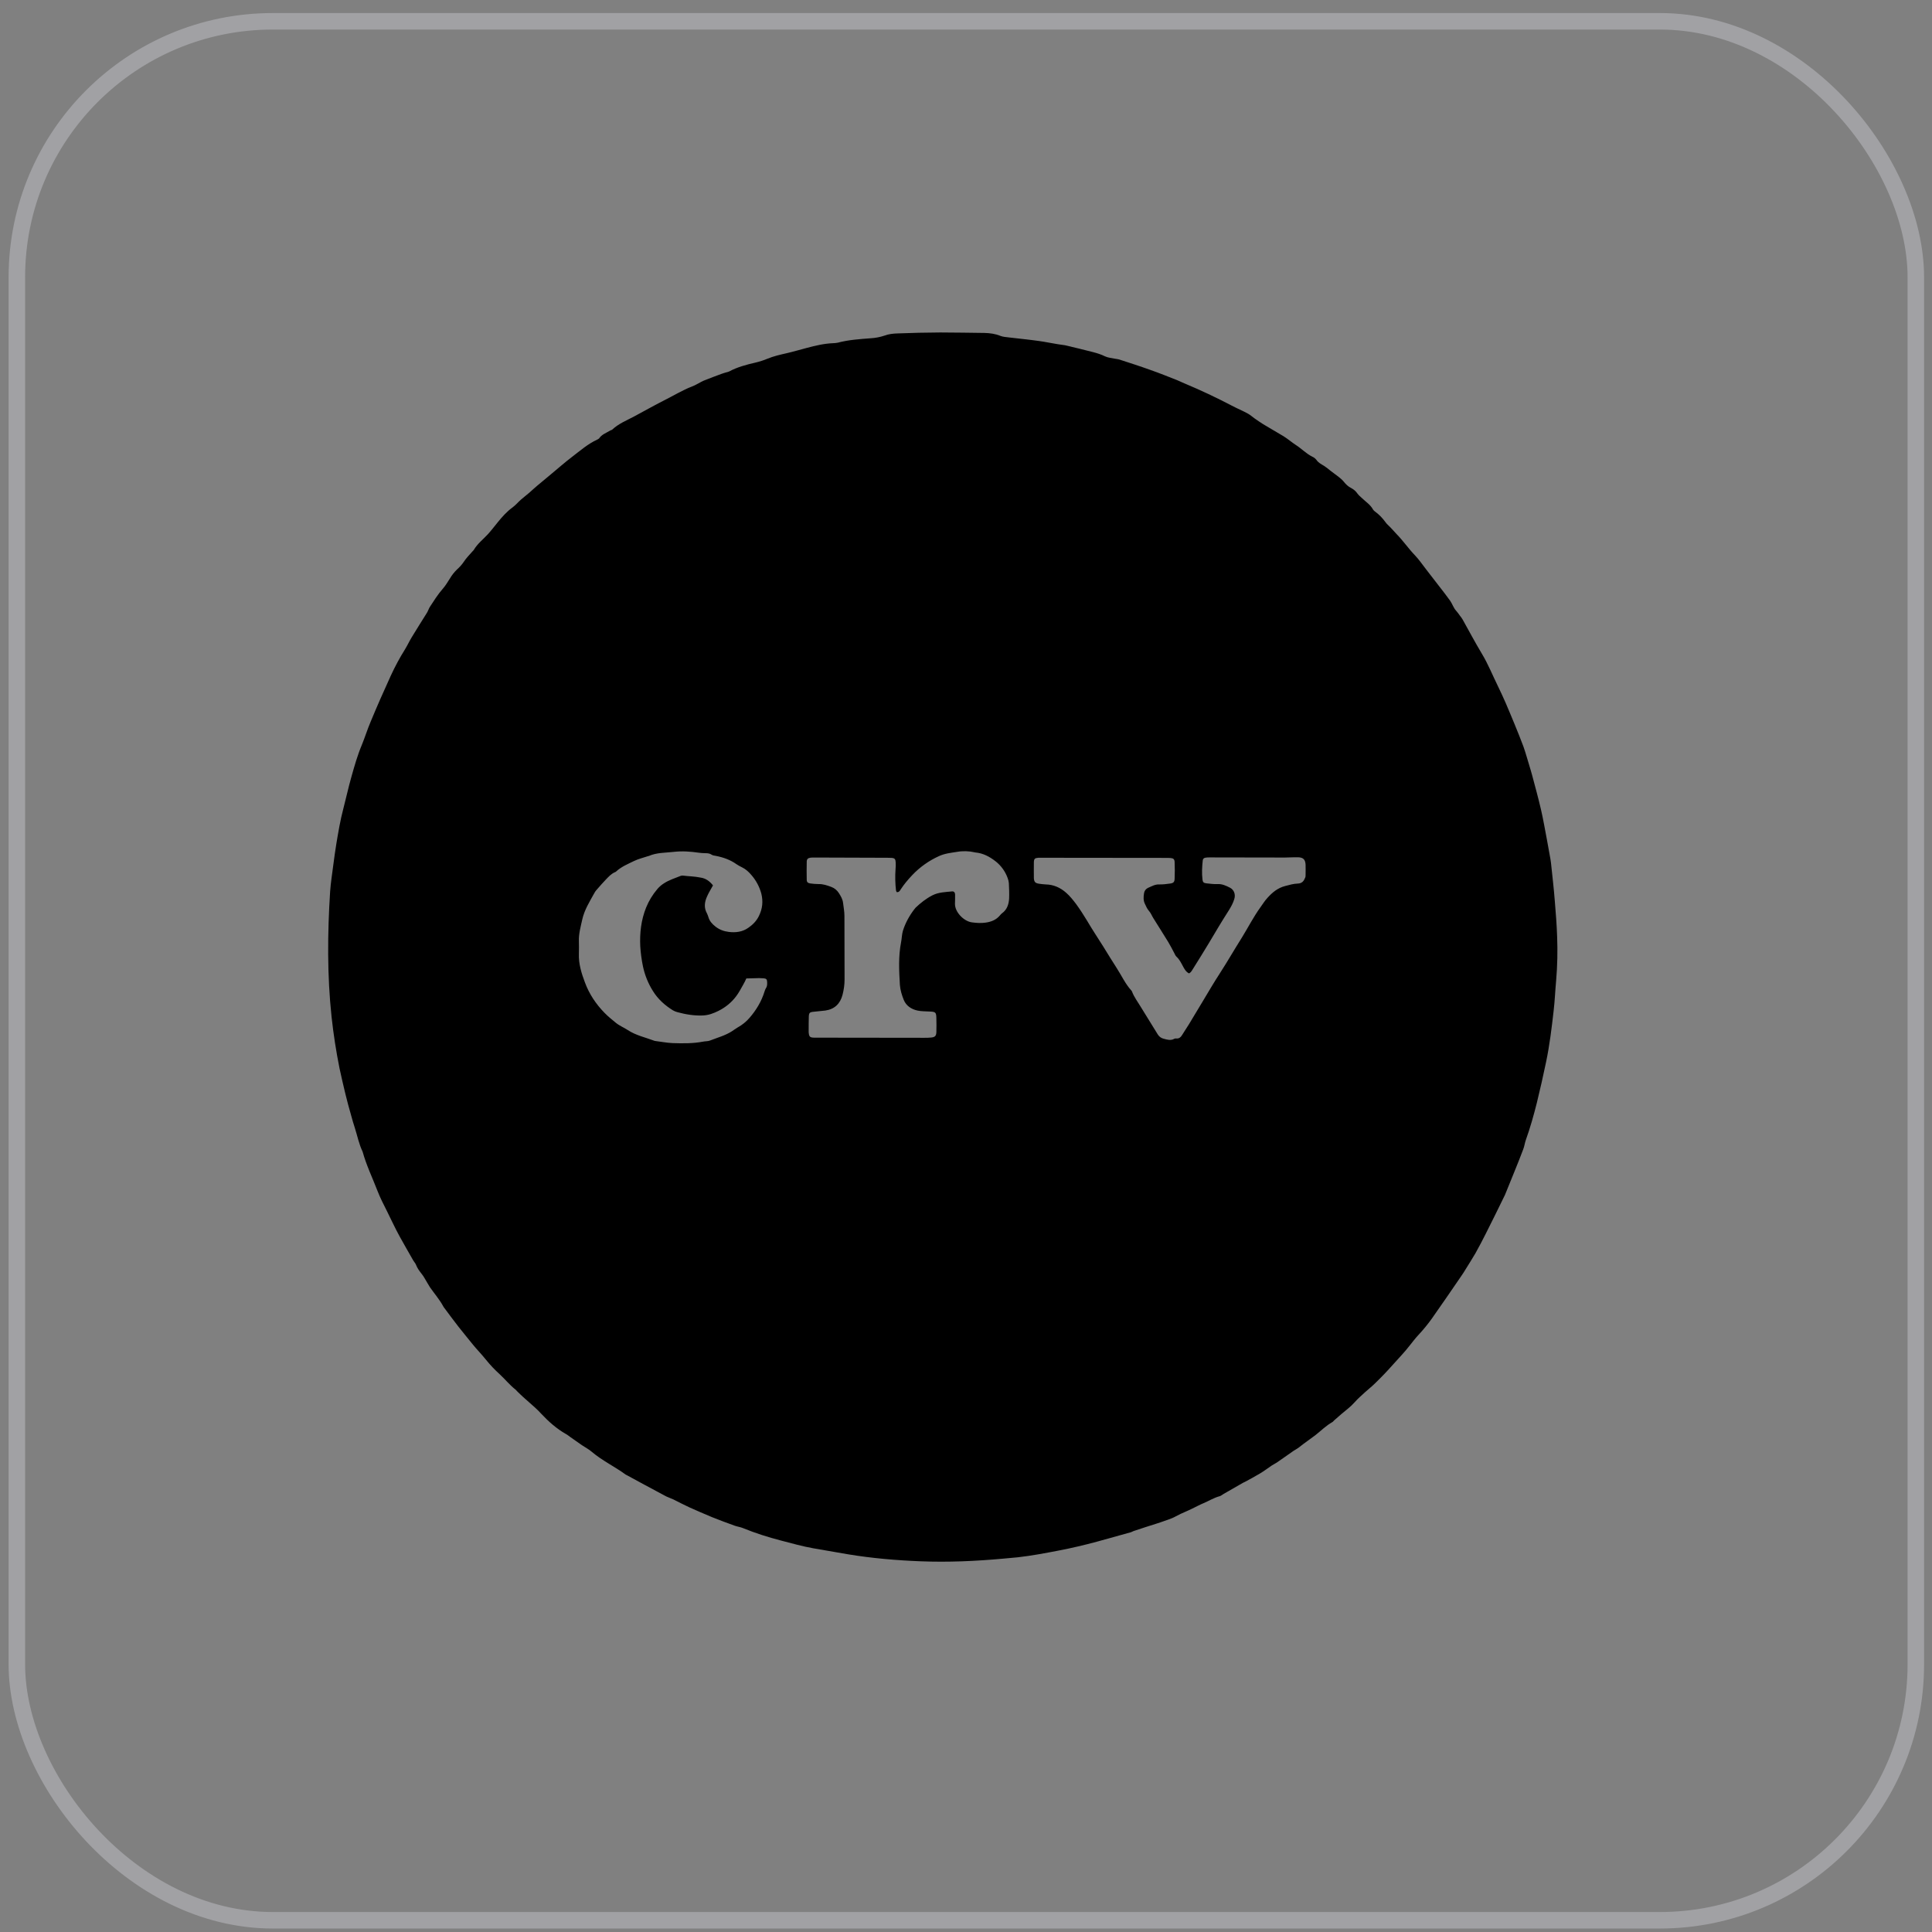 <svg width="117" height="117" viewBox="0 0 117 117" fill="none" xmlns="http://www.w3.org/2000/svg">
<rect x="0" y="0" width="117" height="117" fill="#808080" stroke="none"/>
<rect x="1.021" y="1.29" width="115" height="115" rx="15.5" stroke="#EDEEF7" stroke-opacity="0.3"/>
<g clip-path="url(#clip0_671_6315)">
<path d="M56.94 20.134C57.862 20.141 58.74 20.148 59.618 20.163C59.947 20.171 60.27 20.214 60.577 20.338C60.737 20.403 60.92 20.411 61.088 20.433C61.703 20.506 62.317 20.565 62.932 20.652C63.305 20.703 63.664 20.783 64.037 20.841C64.183 20.871 64.337 20.878 64.491 20.907C65.062 21.039 65.624 21.178 66.195 21.324C66.444 21.39 66.685 21.463 66.919 21.58C67.103 21.667 67.323 21.681 67.534 21.726C67.615 21.74 67.695 21.747 67.775 21.769C68.405 21.974 69.042 22.178 69.671 22.405C70.212 22.594 70.739 22.806 71.273 23.017C71.434 23.083 71.594 23.164 71.756 23.229C72.716 23.632 73.658 24.075 74.58 24.558C74.909 24.733 75.253 24.872 75.582 25.054C75.722 25.135 75.846 25.244 75.978 25.34C76.145 25.456 76.321 25.58 76.498 25.69C76.907 25.938 77.324 26.172 77.734 26.42C77.989 26.58 78.224 26.785 78.472 26.946C78.816 27.165 79.101 27.471 79.467 27.654C79.564 27.696 79.649 27.761 79.716 27.844C79.833 28.019 80.009 28.107 80.177 28.209C80.316 28.296 80.441 28.399 80.564 28.501C80.718 28.625 80.887 28.735 81.041 28.859C81.15 28.946 81.26 29.034 81.348 29.136C81.487 29.311 81.633 29.465 81.846 29.567C81.984 29.64 82.116 29.756 82.204 29.888C82.291 30.005 82.394 30.085 82.496 30.181C82.723 30.399 82.994 30.568 83.147 30.852C83.177 30.903 83.221 30.94 83.265 30.976C83.513 31.151 83.718 31.37 83.901 31.619C83.945 31.684 84.004 31.75 84.062 31.801C84.245 31.969 84.399 32.159 84.567 32.334C84.97 32.743 85.291 33.218 85.686 33.627C85.942 33.897 86.155 34.211 86.382 34.503C86.645 34.846 86.908 35.182 87.172 35.525C87.391 35.809 87.618 36.095 87.823 36.386C87.955 36.576 88.02 36.81 88.181 36.985C88.269 37.08 88.342 37.19 88.416 37.292C88.474 37.365 88.532 37.438 88.576 37.519C88.956 38.197 89.323 38.891 89.725 39.562C90.121 40.212 90.398 40.921 90.735 41.599C90.895 41.921 91.042 42.257 91.189 42.585C91.372 43.002 91.54 43.425 91.715 43.841C91.898 44.294 92.088 44.747 92.256 45.206C92.396 45.602 92.505 46.01 92.629 46.411C92.68 46.587 92.739 46.769 92.784 46.944C92.967 47.631 93.156 48.317 93.317 49.011C93.457 49.61 93.559 50.223 93.676 50.829L93.851 51.792C93.881 51.938 93.903 52.092 93.925 52.245C94.005 53.019 94.1 53.801 94.159 54.582C94.217 55.29 94.275 55.998 94.298 56.714C94.333 57.6 94.314 58.488 94.239 59.371C94.181 59.985 94.159 60.605 94.086 61.218C93.969 62.248 93.844 63.285 93.632 64.3C93.459 65.133 93.271 65.963 93.069 66.789C92.878 67.549 92.666 68.301 92.402 69.039C92.337 69.221 92.315 69.425 92.242 69.608C92.073 70.056 91.897 70.501 91.715 70.945C91.525 71.419 91.327 71.894 91.137 72.368C91.13 72.376 91.13 72.39 91.122 72.397C90.75 73.164 90.372 73.928 89.988 74.69C89.785 75.096 89.573 75.498 89.352 75.895C89.155 76.238 88.935 76.573 88.73 76.909C88.657 77.026 88.584 77.15 88.503 77.26C88.21 77.691 87.911 78.129 87.611 78.56L86.711 79.852C86.462 80.202 86.184 80.538 85.891 80.852C85.708 81.049 85.547 81.261 85.379 81.472C85.064 81.882 84.706 82.247 84.362 82.634C84.013 83.028 83.65 83.408 83.272 83.773C83.082 83.963 82.87 84.124 82.672 84.306C82.46 84.503 82.233 84.694 82.043 84.912C81.801 85.189 81.509 85.401 81.231 85.635C81.091 85.759 80.952 85.883 80.806 86.007C80.762 86.043 80.726 86.102 80.682 86.123C80.302 86.336 79.994 86.65 79.657 86.913C79.335 87.161 78.992 87.387 78.677 87.642C78.568 87.73 78.443 87.788 78.326 87.869C77.989 88.102 77.66 88.337 77.323 88.57C77.229 88.636 77.119 88.679 77.024 88.745C76.782 88.906 76.548 89.089 76.3 89.234C76 89.417 75.692 89.578 75.385 89.745C75.355 89.76 75.319 89.775 75.289 89.789L74.105 90.468C74.024 90.512 73.951 90.584 73.863 90.608C73.512 90.701 73.204 90.899 72.868 91.038C72.641 91.133 72.429 91.25 72.202 91.359C72.078 91.417 71.947 91.483 71.822 91.534C71.607 91.624 71.397 91.724 71.193 91.834C70.921 91.987 70.607 92.067 70.314 92.177L69.986 92.286C69.788 92.352 69.582 92.41 69.385 92.476L68.653 92.717C68.588 92.739 68.529 92.783 68.463 92.797C67.79 92.987 67.11 93.177 66.437 93.36C65.683 93.565 64.922 93.743 64.154 93.892C63.313 94.054 62.479 94.214 61.63 94.309C61.337 94.338 61.045 94.36 60.76 94.389C59.091 94.542 57.423 94.616 55.747 94.55C54.277 94.492 52.806 94.367 51.351 94.126C50.648 94.009 49.946 93.885 49.243 93.761C48.585 93.645 47.948 93.462 47.297 93.294C46.514 93.09 45.746 92.849 45 92.542C44.839 92.476 44.663 92.454 44.495 92.396C44.034 92.231 43.575 92.058 43.12 91.877C42.656 91.684 42.194 91.484 41.736 91.278C41.407 91.126 41.085 90.957 40.764 90.797C40.624 90.731 40.478 90.688 40.347 90.622C39.915 90.395 39.483 90.162 39.052 89.928C38.693 89.731 38.334 89.534 37.976 89.344C37.947 89.329 37.91 89.315 37.881 89.293C37.222 88.811 36.476 88.46 35.847 87.928C35.664 87.766 35.444 87.657 35.24 87.518C35.005 87.358 34.778 87.197 34.552 87.037C34.456 86.971 34.369 86.89 34.267 86.839C33.703 86.518 33.227 86.095 32.781 85.62C32.664 85.496 32.54 85.364 32.409 85.248C32.167 85.028 31.918 84.817 31.677 84.598C31.552 84.488 31.442 84.372 31.325 84.262C31.289 84.233 31.266 84.189 31.23 84.16C30.879 83.889 30.601 83.54 30.279 83.24C29.967 82.959 29.678 82.654 29.416 82.327C29.167 82.013 28.888 81.736 28.64 81.429C28.348 81.065 28.048 80.706 27.762 80.341C27.477 79.977 27.198 79.597 26.921 79.225C26.89 79.189 26.863 79.149 26.84 79.107C26.621 78.698 26.306 78.341 26.042 77.961C25.926 77.786 25.831 77.596 25.721 77.421C25.669 77.329 25.61 77.24 25.545 77.157C25.406 76.983 25.274 76.808 25.194 76.596C25.158 76.5 25.077 76.421 25.026 76.332C24.747 75.844 24.47 75.361 24.199 74.872C23.921 74.368 23.687 73.85 23.431 73.339C23.233 72.945 23.028 72.55 22.867 72.134C22.56 71.338 22.187 70.572 21.96 69.746C21.74 69.294 21.646 68.797 21.492 68.316C21.404 68.06 21.338 67.804 21.265 67.549C21.141 67.111 21.017 66.673 20.914 66.235C20.79 65.724 20.673 65.213 20.562 64.702C20.355 63.67 20.194 62.63 20.08 61.584C19.809 59.057 19.831 56.524 19.992 53.99C20.029 53.457 20.116 52.925 20.183 52.391C20.241 51.953 20.299 51.515 20.372 51.077C20.49 50.376 20.607 49.675 20.79 48.981C20.958 48.339 21.097 47.689 21.28 47.047C21.463 46.397 21.646 45.747 21.909 45.119C22.099 44.659 22.245 44.177 22.444 43.71C22.831 42.775 23.241 41.848 23.665 40.921C23.921 40.366 24.206 39.833 24.528 39.321C24.674 39.081 24.792 38.825 24.938 38.585C25.238 38.088 25.552 37.598 25.86 37.102C25.926 36.993 25.962 36.869 26.028 36.759C26.277 36.379 26.518 35.992 26.819 35.65C26.987 35.459 27.118 35.233 27.258 35.014C27.371 34.824 27.509 34.65 27.667 34.495C27.813 34.364 27.952 34.218 28.062 34.057C28.223 33.809 28.428 33.597 28.618 33.386C28.64 33.356 28.669 33.342 28.691 33.306C28.911 32.926 29.262 32.663 29.555 32.342C29.76 32.115 29.943 31.874 30.133 31.641C30.403 31.305 30.689 30.983 31.04 30.728C31.23 30.588 31.377 30.406 31.552 30.254C31.72 30.107 31.896 29.976 32.063 29.83C32.225 29.691 32.371 29.545 32.533 29.414C32.81 29.18 33.089 28.954 33.366 28.72C33.791 28.369 34.201 28.004 34.633 27.676C35.123 27.304 35.591 26.887 36.162 26.625C36.205 26.603 36.249 26.58 36.278 26.552C36.447 26.304 36.718 26.216 36.959 26.069C36.995 26.048 37.054 26.041 37.083 26.011C37.457 25.661 37.925 25.471 38.371 25.237C39 24.902 39.615 24.551 40.251 24.229C40.807 23.953 41.334 23.624 41.912 23.404C42.11 23.331 42.285 23.215 42.475 23.12C42.541 23.091 42.599 23.054 42.666 23.032C43.002 22.9 43.339 22.769 43.682 22.645C43.778 22.609 43.88 22.579 43.983 22.55C44.041 22.535 44.1 22.521 44.151 22.499C44.663 22.222 45.212 22.083 45.775 21.952C46.013 21.895 46.245 21.82 46.47 21.726C46.843 21.572 47.224 21.484 47.611 21.397C48.029 21.302 48.446 21.178 48.863 21.068C49.383 20.929 49.909 20.805 50.45 20.783C50.546 20.776 50.64 20.776 50.729 20.754C51.387 20.579 52.067 20.535 52.74 20.484C53.022 20.467 53.3 20.413 53.568 20.323C53.823 20.228 54.087 20.2 54.358 20.192C55.218 20.158 56.079 20.138 56.94 20.134V20.134ZM72.005 58.948C71.815 58.853 71.726 58.678 71.639 58.517C71.529 58.313 71.427 58.101 71.251 57.941C71.185 57.882 71.149 57.787 71.104 57.7C70.988 57.488 70.878 57.261 70.753 57.057C70.454 56.568 70.146 56.086 69.846 55.604C69.758 55.466 69.7 55.304 69.598 55.188C69.474 55.048 69.407 54.896 69.334 54.735C69.232 54.53 69.246 54.304 69.283 54.085C69.294 54.015 69.322 53.949 69.365 53.893C69.409 53.837 69.466 53.792 69.531 53.764C69.743 53.676 69.942 53.552 70.19 53.56C70.41 53.567 70.637 53.538 70.856 53.508C71.061 53.479 71.127 53.421 71.134 53.216C71.149 52.88 71.149 52.538 71.134 52.201C71.126 52.034 71.061 51.975 70.893 51.961C70.79 51.953 70.68 51.953 70.578 51.953C68.097 51.953 65.618 51.945 63.137 51.945H62.889C62.669 51.961 62.617 52.004 62.61 52.217C62.603 52.53 62.61 52.845 62.61 53.158V53.194C62.633 53.413 62.691 53.479 62.91 53.515C63.049 53.538 63.188 53.552 63.327 53.56C63.803 53.567 64.22 53.757 64.564 54.064C64.791 54.261 64.981 54.502 65.164 54.742C65.405 55.071 65.624 55.414 65.837 55.765C66.144 56.291 66.481 56.794 66.802 57.305C67.081 57.751 67.351 58.204 67.637 58.642C67.929 59.094 68.148 59.583 68.514 59.985C68.531 60.001 68.543 60.021 68.551 60.043C68.683 60.393 68.917 60.693 69.107 61.014C69.444 61.562 69.781 62.102 70.117 62.65C70.157 62.714 70.209 62.77 70.27 62.814C70.332 62.858 70.402 62.889 70.475 62.906C70.695 62.964 70.9 63.03 71.119 62.906C71.156 62.883 71.215 62.89 71.259 62.89C71.404 62.898 71.499 62.818 71.573 62.701C71.712 62.475 71.866 62.248 72.005 62.022C72.29 61.554 72.568 61.087 72.853 60.613C73.183 60.065 73.504 59.51 73.856 58.97C74.324 58.247 74.755 57.495 75.216 56.764C75.589 56.159 75.912 55.524 76.328 54.947C76.468 54.757 76.584 54.559 76.746 54.385C77.046 54.049 77.375 53.771 77.836 53.654C78.084 53.589 78.334 53.515 78.59 53.508C78.853 53.501 78.963 53.348 79.043 53.144C79.065 53.092 79.065 53.027 79.065 52.968C79.065 52.771 79.073 52.574 79.065 52.369C79.05 52.055 78.925 51.924 78.611 51.916C78.341 51.909 78.07 51.932 77.806 51.932C76.285 51.932 74.763 51.924 73.248 51.924C73.168 51.924 73.087 51.924 73.007 51.939C72.919 51.953 72.853 51.997 72.839 52.092C72.795 52.486 72.773 52.88 72.823 53.282C72.846 53.435 72.897 53.472 73.058 53.494C73.278 53.515 73.504 53.552 73.724 53.538C74.009 53.522 74.251 53.639 74.484 53.757C74.733 53.881 74.836 54.173 74.748 54.443C74.675 54.691 74.55 54.917 74.412 55.137C74.207 55.458 74.002 55.787 73.804 56.115C73.607 56.443 73.409 56.779 73.212 57.108C72.904 57.62 72.59 58.123 72.275 58.627C72.195 58.743 72.151 58.875 72.004 58.948H72.005ZM54.306 54.027C54.291 53.998 54.269 53.968 54.262 53.932C54.212 53.503 54.202 53.07 54.233 52.639C54.246 52.501 54.249 52.362 54.241 52.224C54.233 52.026 54.182 51.968 53.999 51.953C53.838 51.945 53.67 51.945 53.509 51.945C52.116 51.937 50.723 51.932 49.331 51.931C49.251 51.931 49.17 51.931 49.09 51.939C48.928 51.961 48.855 52.026 48.855 52.187C48.847 52.552 48.847 52.91 48.855 53.275C48.855 53.421 48.921 53.479 49.075 53.501C49.236 53.523 49.404 53.538 49.565 53.538C49.843 53.53 50.092 53.618 50.348 53.713C50.546 53.786 50.692 53.917 50.802 54.085C50.919 54.268 51.036 54.465 51.057 54.691C51.087 54.947 51.138 55.203 51.138 55.459C51.146 56.743 51.138 58.028 51.146 59.312C51.146 59.634 51.102 59.941 51.022 60.248C50.882 60.78 50.546 61.116 49.983 61.197C49.748 61.226 49.514 61.248 49.287 61.27C49.031 61.292 48.987 61.329 48.98 61.591C48.972 61.868 48.972 62.154 48.972 62.43V62.504C48.995 62.781 49.038 62.832 49.302 62.84H49.55C51.694 62.84 53.83 62.848 55.974 62.848C56.114 62.848 56.252 62.848 56.392 62.832C56.626 62.81 56.699 62.73 56.706 62.496C56.713 62.227 56.713 61.956 56.706 61.693C56.699 61.292 56.669 61.27 56.252 61.255C56.019 61.241 55.784 61.248 55.557 61.197C55.191 61.116 54.877 60.912 54.731 60.554C54.614 60.262 54.518 59.948 54.496 59.641C54.445 58.781 54.401 57.918 54.569 57.057C54.614 56.83 54.614 56.59 54.679 56.37C54.825 55.903 55.059 55.473 55.359 55.078L55.447 54.969C55.755 54.677 56.077 54.421 56.458 54.224C56.845 54.026 57.248 54.026 57.65 53.983C57.774 53.968 57.84 54.056 57.84 54.18C57.84 54.363 57.84 54.552 57.832 54.735C57.825 55.239 58.374 55.801 58.871 55.859C59.143 55.896 59.406 55.911 59.676 55.874C60.02 55.83 60.335 55.706 60.562 55.428C60.597 55.382 60.639 55.34 60.686 55.304C60.986 55.086 61.089 54.764 61.111 54.421C61.125 54.107 61.111 53.793 61.095 53.479C61.085 53.374 61.06 53.271 61.022 53.173C60.88 52.776 60.629 52.427 60.298 52.165C59.932 51.88 59.544 51.668 59.069 51.625C59.054 51.625 59.047 51.625 59.033 51.617C58.677 51.535 58.309 51.525 57.949 51.589C57.584 51.647 57.218 51.683 56.867 51.844C56.259 52.118 55.71 52.507 55.25 52.99C54.994 53.26 54.752 53.545 54.548 53.858C54.496 53.947 54.438 54.041 54.306 54.027ZM43.178 53.618C43.039 53.874 42.907 54.078 42.812 54.304C42.665 54.633 42.622 54.976 42.812 55.312C42.849 55.385 42.877 55.466 42.9 55.538C42.973 55.787 43.126 55.954 43.331 56.115C43.573 56.305 43.843 56.4 44.136 56.436C44.553 56.488 44.963 56.436 45.315 56.188C45.578 56.005 45.805 55.787 45.958 55.473C46.178 55.027 46.222 54.589 46.104 54.114C45.991 53.696 45.783 53.309 45.497 52.983C45.336 52.793 45.16 52.632 44.934 52.523C44.817 52.468 44.705 52.405 44.597 52.333C44.218 52.063 43.792 51.916 43.339 51.829C43.258 51.814 43.171 51.807 43.105 51.764C42.981 51.676 42.841 51.668 42.702 51.668C42.571 51.661 42.446 51.661 42.315 51.639C41.817 51.566 41.312 51.53 40.807 51.588C40.303 51.647 39.776 51.625 39.293 51.836C39.285 51.844 39.271 51.844 39.256 51.844C38.971 51.939 38.664 52.012 38.393 52.143C38.02 52.326 37.625 52.486 37.31 52.779C37.293 52.795 37.274 52.807 37.252 52.814C37.018 52.91 36.849 53.1 36.681 53.275C36.52 53.443 36.366 53.618 36.213 53.793C36.139 53.881 36.051 53.968 36 54.071C35.715 54.589 35.393 55.093 35.261 55.684C35.167 56.115 35.042 56.546 35.057 56.991C35.064 57.247 35.064 57.503 35.057 57.758C35.035 58.363 35.21 58.933 35.423 59.495C35.678 60.19 36.088 60.803 36.608 61.336C36.82 61.554 37.054 61.744 37.288 61.934C37.508 62.117 37.771 62.219 38.005 62.372C38.51 62.708 39.095 62.825 39.651 63.037C40.01 63.08 40.368 63.153 40.727 63.169C41.348 63.19 41.97 63.197 42.578 63.08C42.717 63.051 42.864 63.066 42.995 63.015C43.441 62.84 43.91 62.716 44.312 62.46C44.428 62.387 44.538 62.299 44.663 62.227C44.941 62.073 45.19 61.876 45.395 61.635C45.805 61.16 46.119 60.635 46.302 60.036C46.324 59.97 46.346 59.897 46.382 59.846C46.47 59.722 46.463 59.583 46.455 59.444C46.448 59.306 46.397 59.262 46.258 59.247C46.163 59.24 46.068 59.233 45.98 59.233L45.197 59.254C45.139 59.378 45.087 59.495 45.022 59.605C44.875 59.861 44.744 60.123 44.568 60.349C44.29 60.715 43.939 61 43.521 61.212C43.215 61.365 42.915 61.481 42.563 61.496C42.029 61.518 41.517 61.43 41.005 61.291C40.915 61.266 40.83 61.229 40.749 61.183C40.266 60.883 39.849 60.511 39.549 60.028C39.254 59.563 39.046 59.049 38.934 58.51C38.852 58.11 38.798 57.705 38.773 57.298C38.737 56.502 38.824 55.721 39.124 54.969C39.293 54.553 39.52 54.18 39.812 53.836C39.922 53.705 40.06 53.588 40.208 53.494C40.522 53.289 40.881 53.18 41.224 53.041C41.269 53.025 41.317 53.02 41.364 53.026C41.714 53.07 42.059 53.07 42.41 53.143C42.746 53.187 42.98 53.37 43.178 53.618Z" fill="#000"/>
</g>
<defs>
<clipPath id="clip0_671_6315">
<rect width="74.44" height="74.44" fill="#000" transform="translate(19.873 20.134)"/>
</clipPath>
</defs>
</svg>
